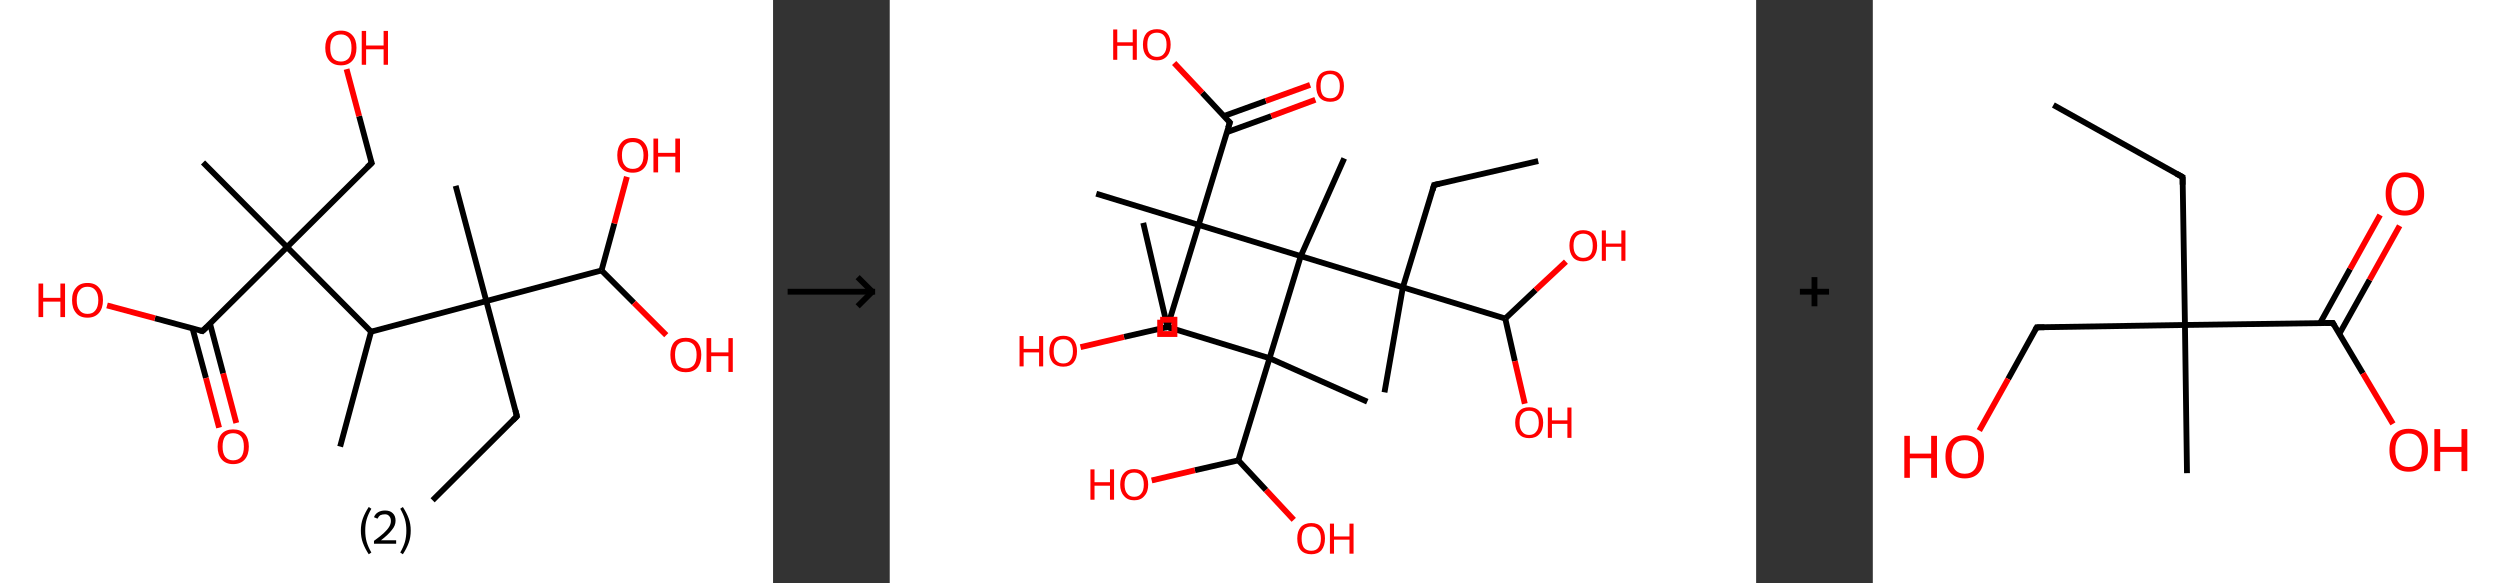 <?xml version='1.0' encoding='ASCII' standalone='yes'?>
<svg xmlns="http://www.w3.org/2000/svg" xmlns:xlink="http://www.w3.org/1999/xlink" version="1.1" width="857.0px" viewBox="0 0 857.0 200.0" height="200.0px">
  <rect x="0" y="0" width="857.0" height="200.0" fill="#333333" stroke="none"/>
  <g>
    <g transform="translate(0, 0) scale(1 1) "><!-- END OF HEADER -->
<rect style="opacity:1.0;fill:#FFFFFF;stroke:none" width="265.0" height="200.0" x="0.0" y="0.0"> </rect>
<path class="bond-0 atom-0 atom-1" d="M 148.3,171.5 L 177.2,142.7" style="fill:none;fill-rule:evenodd;stroke:#000000;stroke-width:2.0px;stroke-linecap:butt;stroke-linejoin:miter;stroke-opacity:1"/>
<path class="bond-1 atom-1 atom-2" d="M 177.2,142.7 L 166.7,103.2" style="fill:none;fill-rule:evenodd;stroke:#000000;stroke-width:2.0px;stroke-linecap:butt;stroke-linejoin:miter;stroke-opacity:1"/>
<path class="bond-2 atom-2 atom-3" d="M 166.7,103.2 L 156.2,63.7" style="fill:none;fill-rule:evenodd;stroke:#000000;stroke-width:2.0px;stroke-linecap:butt;stroke-linejoin:miter;stroke-opacity:1"/>
<path class="bond-3 atom-2 atom-4" d="M 166.7,103.2 L 206.2,92.7" style="fill:none;fill-rule:evenodd;stroke:#000000;stroke-width:2.0px;stroke-linecap:butt;stroke-linejoin:miter;stroke-opacity:1"/>
<path class="bond-4 atom-4 atom-5" d="M 206.2,92.7 L 210.6,76.6" style="fill:none;fill-rule:evenodd;stroke:#000000;stroke-width:2.0px;stroke-linecap:butt;stroke-linejoin:miter;stroke-opacity:1"/>
<path class="bond-4 atom-4 atom-5" d="M 210.6,76.6 L 214.9,60.6" style="fill:none;fill-rule:evenodd;stroke:#FF0000;stroke-width:2.0px;stroke-linecap:butt;stroke-linejoin:miter;stroke-opacity:1"/>
<path class="bond-5 atom-4 atom-6" d="M 206.2,92.7 L 217.3,103.8" style="fill:none;fill-rule:evenodd;stroke:#000000;stroke-width:2.0px;stroke-linecap:butt;stroke-linejoin:miter;stroke-opacity:1"/>
<path class="bond-5 atom-4 atom-6" d="M 217.3,103.8 L 228.4,114.9" style="fill:none;fill-rule:evenodd;stroke:#FF0000;stroke-width:2.0px;stroke-linecap:butt;stroke-linejoin:miter;stroke-opacity:1"/>
<path class="bond-6 atom-2 atom-7" d="M 166.7,103.2 L 127.2,113.7" style="fill:none;fill-rule:evenodd;stroke:#000000;stroke-width:2.0px;stroke-linecap:butt;stroke-linejoin:miter;stroke-opacity:1"/>
<path class="bond-7 atom-7 atom-8" d="M 127.2,113.7 L 116.6,153.1" style="fill:none;fill-rule:evenodd;stroke:#000000;stroke-width:2.0px;stroke-linecap:butt;stroke-linejoin:miter;stroke-opacity:1"/>
<path class="bond-8 atom-7 atom-9" d="M 127.2,113.7 L 98.4,84.7" style="fill:none;fill-rule:evenodd;stroke:#000000;stroke-width:2.0px;stroke-linecap:butt;stroke-linejoin:miter;stroke-opacity:1"/>
<path class="bond-9 atom-9 atom-10" d="M 98.4,84.7 L 69.6,55.7" style="fill:none;fill-rule:evenodd;stroke:#000000;stroke-width:2.0px;stroke-linecap:butt;stroke-linejoin:miter;stroke-opacity:1"/>
<path class="bond-10 atom-9 atom-11" d="M 98.4,84.7 L 127.4,55.9" style="fill:none;fill-rule:evenodd;stroke:#000000;stroke-width:2.0px;stroke-linecap:butt;stroke-linejoin:miter;stroke-opacity:1"/>
<path class="bond-11 atom-11 atom-12" d="M 127.4,55.9 L 123.1,39.8" style="fill:none;fill-rule:evenodd;stroke:#000000;stroke-width:2.0px;stroke-linecap:butt;stroke-linejoin:miter;stroke-opacity:1"/>
<path class="bond-11 atom-11 atom-12" d="M 123.1,39.8 L 118.8,23.7" style="fill:none;fill-rule:evenodd;stroke:#FF0000;stroke-width:2.0px;stroke-linecap:butt;stroke-linejoin:miter;stroke-opacity:1"/>
<path class="bond-12 atom-9 atom-13" d="M 98.4,84.7 L 69.4,113.5" style="fill:none;fill-rule:evenodd;stroke:#000000;stroke-width:2.0px;stroke-linecap:butt;stroke-linejoin:miter;stroke-opacity:1"/>
<path class="bond-13 atom-13 atom-14" d="M 66.0,112.6 L 70.6,129.6" style="fill:none;fill-rule:evenodd;stroke:#000000;stroke-width:2.0px;stroke-linecap:butt;stroke-linejoin:miter;stroke-opacity:1"/>
<path class="bond-13 atom-13 atom-14" d="M 70.6,129.6 L 75.1,146.6" style="fill:none;fill-rule:evenodd;stroke:#FF0000;stroke-width:2.0px;stroke-linecap:butt;stroke-linejoin:miter;stroke-opacity:1"/>
<path class="bond-13 atom-13 atom-14" d="M 72.0,111.0 L 76.5,128.0" style="fill:none;fill-rule:evenodd;stroke:#000000;stroke-width:2.0px;stroke-linecap:butt;stroke-linejoin:miter;stroke-opacity:1"/>
<path class="bond-13 atom-13 atom-14" d="M 76.5,128.0 L 81.0,145.0" style="fill:none;fill-rule:evenodd;stroke:#FF0000;stroke-width:2.0px;stroke-linecap:butt;stroke-linejoin:miter;stroke-opacity:1"/>
<path class="bond-14 atom-13 atom-15" d="M 69.4,113.5 L 53.1,109.1" style="fill:none;fill-rule:evenodd;stroke:#000000;stroke-width:2.0px;stroke-linecap:butt;stroke-linejoin:miter;stroke-opacity:1"/>
<path class="bond-14 atom-13 atom-15" d="M 53.1,109.1 L 36.7,104.7" style="fill:none;fill-rule:evenodd;stroke:#FF0000;stroke-width:2.0px;stroke-linecap:butt;stroke-linejoin:miter;stroke-opacity:1"/>
<path d="M 175.8,144.1 L 177.2,142.7 L 176.7,140.7" style="fill:none;stroke:#000000;stroke-width:2.0px;stroke-linecap:butt;stroke-linejoin:miter;stroke-opacity:1;"/>
<path d="M 125.9,57.3 L 127.4,55.9 L 127.1,55.1" style="fill:none;stroke:#000000;stroke-width:2.0px;stroke-linecap:butt;stroke-linejoin:miter;stroke-opacity:1;"/>
<path d="M 70.9,112.1 L 69.4,113.5 L 68.6,113.3" style="fill:none;stroke:#000000;stroke-width:2.0px;stroke-linecap:butt;stroke-linejoin:miter;stroke-opacity:1;"/>
<path class="atom-5" d="M 211.6 53.2 Q 211.6 50.5, 213.0 48.9 Q 214.3 47.3, 216.9 47.3 Q 219.5 47.3, 220.8 48.9 Q 222.2 50.5, 222.2 53.2 Q 222.2 56.0, 220.8 57.6 Q 219.4 59.2, 216.9 59.2 Q 214.3 59.2, 213.0 57.6 Q 211.6 56.1, 211.6 53.2 M 216.9 57.9 Q 218.7 57.9, 219.6 56.7 Q 220.6 55.6, 220.6 53.2 Q 220.6 51.0, 219.6 49.8 Q 218.7 48.7, 216.9 48.7 Q 215.1 48.7, 214.2 49.8 Q 213.2 50.9, 213.2 53.2 Q 213.2 55.6, 214.2 56.7 Q 215.1 57.9, 216.9 57.9 " fill="#FF0000"/>
<path class="atom-5" d="M 224.0 47.5 L 225.6 47.5 L 225.6 52.4 L 231.5 52.4 L 231.5 47.5 L 233.1 47.5 L 233.1 59.1 L 231.5 59.1 L 231.5 53.7 L 225.6 53.7 L 225.6 59.1 L 224.0 59.1 L 224.0 47.5 " fill="#FF0000"/>
<path class="atom-6" d="M 229.8 121.6 Q 229.8 118.9, 231.1 117.3 Q 232.5 115.8, 235.1 115.8 Q 237.6 115.8, 239.0 117.3 Q 240.4 118.9, 240.4 121.6 Q 240.4 124.5, 239.0 126.1 Q 237.6 127.6, 235.1 127.6 Q 232.5 127.6, 231.1 126.1 Q 229.8 124.5, 229.8 121.6 M 235.1 126.3 Q 236.8 126.3, 237.8 125.2 Q 238.8 124.0, 238.8 121.6 Q 238.8 119.4, 237.8 118.2 Q 236.8 117.1, 235.1 117.1 Q 233.3 117.1, 232.3 118.2 Q 231.4 119.4, 231.4 121.6 Q 231.4 124.0, 232.3 125.2 Q 233.3 126.3, 235.1 126.3 " fill="#FF0000"/>
<path class="atom-6" d="M 242.2 115.9 L 243.8 115.9 L 243.8 120.8 L 249.7 120.8 L 249.7 115.9 L 251.2 115.9 L 251.2 127.5 L 249.7 127.5 L 249.7 122.1 L 243.8 122.1 L 243.8 127.5 L 242.2 127.5 L 242.2 115.9 " fill="#FF0000"/>
<path class="atom-12" d="M 111.5 16.4 Q 111.5 13.6, 112.9 12.1 Q 114.3 10.5, 116.9 10.5 Q 119.4 10.5, 120.8 12.1 Q 122.2 13.6, 122.2 16.4 Q 122.2 19.2, 120.8 20.8 Q 119.4 22.4, 116.9 22.4 Q 114.3 22.4, 112.9 20.8 Q 111.5 19.2, 111.5 16.4 M 116.9 21.1 Q 118.6 21.1, 119.6 19.9 Q 120.5 18.7, 120.5 16.4 Q 120.5 14.1, 119.6 13.0 Q 118.6 11.8, 116.9 11.8 Q 115.1 11.8, 114.1 13.0 Q 113.2 14.1, 113.2 16.4 Q 113.2 18.7, 114.1 19.9 Q 115.1 21.1, 116.9 21.1 " fill="#FF0000"/>
<path class="atom-12" d="M 124.0 10.6 L 125.5 10.6 L 125.5 15.6 L 131.5 15.6 L 131.5 10.6 L 133.0 10.6 L 133.0 22.2 L 131.5 22.2 L 131.5 16.9 L 125.5 16.9 L 125.5 22.2 L 124.0 22.2 L 124.0 10.6 " fill="#FF0000"/>
<path class="atom-14" d="M 74.6 153.1 Q 74.6 150.3, 76.0 148.7 Q 77.4 147.2, 79.9 147.2 Q 82.5 147.2, 83.9 148.7 Q 85.3 150.3, 85.3 153.1 Q 85.3 155.9, 83.9 157.5 Q 82.5 159.1, 79.9 159.1 Q 77.4 159.1, 76.0 157.5 Q 74.6 155.9, 74.6 153.1 M 79.9 157.8 Q 81.7 157.8, 82.7 156.6 Q 83.6 155.4, 83.6 153.1 Q 83.6 150.8, 82.7 149.7 Q 81.7 148.5, 79.9 148.5 Q 78.2 148.5, 77.2 149.6 Q 76.3 150.8, 76.3 153.1 Q 76.3 155.4, 77.2 156.6 Q 78.2 157.8, 79.9 157.8 " fill="#FF0000"/>
<path class="atom-15" d="M 13.2 97.2 L 14.8 97.2 L 14.8 102.1 L 20.7 102.1 L 20.7 97.2 L 22.3 97.2 L 22.3 108.7 L 20.7 108.7 L 20.7 103.4 L 14.8 103.4 L 14.8 108.7 L 13.2 108.7 L 13.2 97.2 " fill="#FF0000"/>
<path class="atom-15" d="M 24.7 102.9 Q 24.7 100.1, 26.1 98.6 Q 27.4 97.0, 30.0 97.0 Q 32.6 97.0, 33.9 98.6 Q 35.3 100.1, 35.3 102.9 Q 35.3 105.7, 33.9 107.3 Q 32.5 108.9, 30.0 108.9 Q 27.4 108.9, 26.1 107.3 Q 24.7 105.7, 24.7 102.9 M 30.0 107.6 Q 31.8 107.6, 32.7 106.4 Q 33.7 105.2, 33.7 102.9 Q 33.7 100.6, 32.7 99.5 Q 31.8 98.3, 30.0 98.3 Q 28.2 98.3, 27.3 99.5 Q 26.3 100.6, 26.3 102.9 Q 26.3 105.3, 27.3 106.4 Q 28.2 107.6, 30.0 107.6 " fill="#FF0000"/>
<path class="legend" d="M 123.7 181.9 Q 123.7 179.6, 124.4 177.7 Q 125.1 175.8, 126.4 173.8 L 127.3 174.4 Q 126.2 176.3, 125.7 178.0 Q 125.2 179.7, 125.2 181.9 Q 125.2 184.0, 125.7 185.8 Q 126.2 187.5, 127.3 189.4 L 126.4 190.0 Q 125.1 188.0, 124.4 186.1 Q 123.7 184.2, 123.7 181.9 " fill="#000000"/>
<path class="legend" d="M 128.2 177.3 Q 128.6 176.2, 129.6 175.6 Q 130.6 175.0, 132.0 175.0 Q 133.7 175.0, 134.6 175.9 Q 135.6 176.8, 135.6 178.5 Q 135.6 180.2, 134.3 181.7 Q 133.1 183.3, 130.6 185.2 L 135.8 185.2 L 135.8 186.4 L 128.2 186.4 L 128.2 185.4 Q 130.3 183.9, 131.5 182.8 Q 132.8 181.6, 133.4 180.6 Q 134.0 179.6, 134.0 178.6 Q 134.0 177.5, 133.4 176.9 Q 132.9 176.3, 132.0 176.3 Q 131.1 176.3, 130.4 176.6 Q 129.8 177.0, 129.4 177.8 L 128.2 177.3 " fill="#000000"/>
<path class="legend" d="M 140.8 181.9 Q 140.8 184.2, 140.1 186.1 Q 139.4 188.0, 138.1 190.0 L 137.2 189.4 Q 138.3 187.5, 138.8 185.8 Q 139.3 184.0, 139.3 181.9 Q 139.3 179.7, 138.8 178.0 Q 138.3 176.3, 137.2 174.4 L 138.1 173.8 Q 139.4 175.8, 140.1 177.7 Q 140.8 179.6, 140.8 181.9 " fill="#000000"/>
</g>
    <g transform="translate(265.0, 0) scale(1 1) "><line x1="5" y1="100" x2="35" y2="100" style="stroke:rgb(0,0,0);stroke-width:2"/>
  <line x1="34" y1="100" x2="29" y2="95" style="stroke:rgb(0,0,0);stroke-width:2"/>
  <line x1="34" y1="100" x2="29" y2="105" style="stroke:rgb(0,0,0);stroke-width:2"/>
</g>
    <g transform="translate(305.0, 0) scale(1 1) "><!-- END OF HEADER -->
<rect style="opacity:1.0;fill:#FFFFFF;stroke:none" width="297.0" height="200.0" x="0.0" y="0.0"> </rect>
<path class="bond-0 atom-0 atom-1" d="M 86.9,76.4 L 95.2,112.1" style="fill:none;fill-rule:evenodd;stroke:#000000;stroke-width:2.0px;stroke-linecap:butt;stroke-linejoin:miter;stroke-opacity:1"/>
<path class="bond-1 atom-1 atom-2" d="M 95.2,112.1 L 130.2,122.8" style="fill:none;fill-rule:evenodd;stroke:#000000;stroke-width:2.0px;stroke-linecap:butt;stroke-linejoin:miter;stroke-opacity:1"/>
<path class="bond-2 atom-2 atom-3" d="M 130.2,122.8 L 163.7,137.7" style="fill:none;fill-rule:evenodd;stroke:#000000;stroke-width:2.0px;stroke-linecap:butt;stroke-linejoin:miter;stroke-opacity:1"/>
<path class="bond-3 atom-2 atom-4" d="M 130.2,122.8 L 119.5,157.8" style="fill:none;fill-rule:evenodd;stroke:#000000;stroke-width:2.0px;stroke-linecap:butt;stroke-linejoin:miter;stroke-opacity:1"/>
<path class="bond-4 atom-4 atom-5" d="M 119.5,157.8 L 129.0,168.0" style="fill:none;fill-rule:evenodd;stroke:#000000;stroke-width:2.0px;stroke-linecap:butt;stroke-linejoin:miter;stroke-opacity:1"/>
<path class="bond-4 atom-4 atom-5" d="M 129.0,168.0 L 138.5,178.2" style="fill:none;fill-rule:evenodd;stroke:#FF0000;stroke-width:2.0px;stroke-linecap:butt;stroke-linejoin:miter;stroke-opacity:1"/>
<path class="bond-5 atom-4 atom-6" d="M 119.5,157.8 L 104.6,161.2" style="fill:none;fill-rule:evenodd;stroke:#000000;stroke-width:2.0px;stroke-linecap:butt;stroke-linejoin:miter;stroke-opacity:1"/>
<path class="bond-5 atom-4 atom-6" d="M 104.6,161.2 L 89.8,164.7" style="fill:none;fill-rule:evenodd;stroke:#FF0000;stroke-width:2.0px;stroke-linecap:butt;stroke-linejoin:miter;stroke-opacity:1"/>
<path class="bond-6 atom-2 atom-7" d="M 130.2,122.8 L 140.9,87.8" style="fill:none;fill-rule:evenodd;stroke:#000000;stroke-width:2.0px;stroke-linecap:butt;stroke-linejoin:miter;stroke-opacity:1"/>
<path class="bond-7 atom-7 atom-8" d="M 140.9,87.8 L 155.8,54.3" style="fill:none;fill-rule:evenodd;stroke:#000000;stroke-width:2.0px;stroke-linecap:butt;stroke-linejoin:miter;stroke-opacity:1"/>
<path class="bond-8 atom-7 atom-9" d="M 140.9,87.8 L 105.9,77.1" style="fill:none;fill-rule:evenodd;stroke:#000000;stroke-width:2.0px;stroke-linecap:butt;stroke-linejoin:miter;stroke-opacity:1"/>
<path class="bond-9 atom-9 atom-10" d="M 105.9,77.1 L 70.8,66.4" style="fill:none;fill-rule:evenodd;stroke:#000000;stroke-width:2.0px;stroke-linecap:butt;stroke-linejoin:miter;stroke-opacity:1"/>
<path class="bond-10 atom-9 atom-11" d="M 105.9,77.1 L 95.2,112.1" style="fill:none;fill-rule:evenodd;stroke:#000000;stroke-width:2.0px;stroke-linecap:butt;stroke-linejoin:miter;stroke-opacity:1"/>
<path class="bond-11 atom-11 atom-12" d="M 95.2,112.1 L 80.3,115.5" style="fill:none;fill-rule:evenodd;stroke:#000000;stroke-width:2.0px;stroke-linecap:butt;stroke-linejoin:miter;stroke-opacity:1"/>
<path class="bond-11 atom-11 atom-12" d="M 80.3,115.5 L 65.4,119.0" style="fill:none;fill-rule:evenodd;stroke:#FF0000;stroke-width:2.0px;stroke-linecap:butt;stroke-linejoin:miter;stroke-opacity:1"/>
<path class="bond-12 atom-9 atom-13" d="M 105.9,77.1 L 116.6,42.0" style="fill:none;fill-rule:evenodd;stroke:#000000;stroke-width:2.0px;stroke-linecap:butt;stroke-linejoin:miter;stroke-opacity:1"/>
<path class="bond-13 atom-13 atom-14" d="M 115.6,45.3 L 130.8,39.8" style="fill:none;fill-rule:evenodd;stroke:#000000;stroke-width:2.0px;stroke-linecap:butt;stroke-linejoin:miter;stroke-opacity:1"/>
<path class="bond-13 atom-13 atom-14" d="M 130.8,39.8 L 145.9,34.2" style="fill:none;fill-rule:evenodd;stroke:#FF0000;stroke-width:2.0px;stroke-linecap:butt;stroke-linejoin:miter;stroke-opacity:1"/>
<path class="bond-13 atom-13 atom-14" d="M 114.5,39.8 L 128.9,34.6" style="fill:none;fill-rule:evenodd;stroke:#000000;stroke-width:2.0px;stroke-linecap:butt;stroke-linejoin:miter;stroke-opacity:1"/>
<path class="bond-13 atom-13 atom-14" d="M 128.9,34.6 L 144.1,29.1" style="fill:none;fill-rule:evenodd;stroke:#FF0000;stroke-width:2.0px;stroke-linecap:butt;stroke-linejoin:miter;stroke-opacity:1"/>
<path class="bond-14 atom-13 atom-15" d="M 116.6,42.0 L 107.1,31.8" style="fill:none;fill-rule:evenodd;stroke:#000000;stroke-width:2.0px;stroke-linecap:butt;stroke-linejoin:miter;stroke-opacity:1"/>
<path class="bond-14 atom-13 atom-15" d="M 107.1,31.8 L 97.5,21.6" style="fill:none;fill-rule:evenodd;stroke:#FF0000;stroke-width:2.0px;stroke-linecap:butt;stroke-linejoin:miter;stroke-opacity:1"/>
<path class="bond-15 atom-7 atom-16" d="M 140.9,87.8 L 175.9,98.5" style="fill:none;fill-rule:evenodd;stroke:#000000;stroke-width:2.0px;stroke-linecap:butt;stroke-linejoin:miter;stroke-opacity:1"/>
<path class="bond-16 atom-16 atom-17" d="M 175.9,98.5 L 169.6,134.5" style="fill:none;fill-rule:evenodd;stroke:#000000;stroke-width:2.0px;stroke-linecap:butt;stroke-linejoin:miter;stroke-opacity:1"/>
<path class="bond-17 atom-16 atom-18" d="M 175.9,98.5 L 186.6,63.4" style="fill:none;fill-rule:evenodd;stroke:#000000;stroke-width:2.0px;stroke-linecap:butt;stroke-linejoin:miter;stroke-opacity:1"/>
<path class="bond-18 atom-18 atom-19" d="M 186.6,63.4 L 222.3,55.2" style="fill:none;fill-rule:evenodd;stroke:#000000;stroke-width:2.0px;stroke-linecap:butt;stroke-linejoin:miter;stroke-opacity:1"/>
<path class="bond-19 atom-16 atom-20" d="M 175.9,98.5 L 211.0,109.2" style="fill:none;fill-rule:evenodd;stroke:#000000;stroke-width:2.0px;stroke-linecap:butt;stroke-linejoin:miter;stroke-opacity:1"/>
<path class="bond-20 atom-20 atom-21" d="M 211.0,109.2 L 214.3,123.8" style="fill:none;fill-rule:evenodd;stroke:#000000;stroke-width:2.0px;stroke-linecap:butt;stroke-linejoin:miter;stroke-opacity:1"/>
<path class="bond-20 atom-20 atom-21" d="M 214.3,123.8 L 217.7,138.4" style="fill:none;fill-rule:evenodd;stroke:#FF0000;stroke-width:2.0px;stroke-linecap:butt;stroke-linejoin:miter;stroke-opacity:1"/>
<path class="bond-21 atom-20 atom-22" d="M 211.0,109.2 L 221.4,99.4" style="fill:none;fill-rule:evenodd;stroke:#000000;stroke-width:2.0px;stroke-linecap:butt;stroke-linejoin:miter;stroke-opacity:1"/>
<path class="bond-21 atom-20 atom-22" d="M 221.4,99.4 L 231.8,89.7" style="fill:none;fill-rule:evenodd;stroke:#FF0000;stroke-width:2.0px;stroke-linecap:butt;stroke-linejoin:miter;stroke-opacity:1"/>
<path d="M 94.8,110.3 L 95.2,112.1 L 96.9,112.6" style="fill:none;stroke:#000000;stroke-width:2.0px;stroke-linecap:butt;stroke-linejoin:miter;stroke-opacity:1;"/>
<path d="M 95.7,110.3 L 95.2,112.1 L 94.4,112.3" style="fill:none;stroke:#000000;stroke-width:2.0px;stroke-linecap:butt;stroke-linejoin:miter;stroke-opacity:1;"/>
<path d="M 116.0,43.8 L 116.6,42.0 L 116.1,41.5" style="fill:none;stroke:#000000;stroke-width:2.0px;stroke-linecap:butt;stroke-linejoin:miter;stroke-opacity:1;"/>
<path d="M 186.1,65.2 L 186.6,63.4 L 188.4,63.0" style="fill:none;stroke:#000000;stroke-width:2.0px;stroke-linecap:butt;stroke-linejoin:miter;stroke-opacity:1;"/>
<path class="atom-5" d="M 139.7 184.6 Q 139.7 182.1, 140.9 180.7 Q 142.2 179.3, 144.5 179.3 Q 146.8 179.3, 148.0 180.7 Q 149.2 182.1, 149.2 184.6 Q 149.2 187.1, 148.0 188.6 Q 146.8 190.0, 144.5 190.0 Q 142.2 190.0, 140.9 188.6 Q 139.7 187.2, 139.7 184.6 M 144.5 188.8 Q 146.1 188.8, 146.9 187.8 Q 147.8 186.7, 147.8 184.6 Q 147.8 182.6, 146.9 181.6 Q 146.1 180.5, 144.5 180.5 Q 142.9 180.5, 142.0 181.5 Q 141.2 182.6, 141.2 184.6 Q 141.2 186.7, 142.0 187.8 Q 142.9 188.8, 144.5 188.8 " fill="#FF0000"/>
<path class="atom-5" d="M 150.9 179.5 L 152.3 179.5 L 152.3 183.9 L 157.6 183.9 L 157.6 179.5 L 159.0 179.5 L 159.0 189.8 L 157.6 189.8 L 157.6 185.0 L 152.3 185.0 L 152.3 189.8 L 150.9 189.8 L 150.9 179.5 " fill="#FF0000"/>
<path class="atom-6" d="M 68.8 160.9 L 70.2 160.9 L 70.2 165.3 L 75.5 165.3 L 75.5 160.9 L 76.9 160.9 L 76.9 171.3 L 75.5 171.3 L 75.5 166.5 L 70.2 166.5 L 70.2 171.3 L 68.8 171.3 L 68.8 160.9 " fill="#FF0000"/>
<path class="atom-6" d="M 79.0 166.1 Q 79.0 163.6, 80.3 162.2 Q 81.5 160.8, 83.8 160.8 Q 86.1 160.8, 87.3 162.2 Q 88.6 163.6, 88.6 166.1 Q 88.6 168.6, 87.3 170.0 Q 86.1 171.5, 83.8 171.5 Q 81.5 171.5, 80.3 170.0 Q 79.0 168.6, 79.0 166.1 M 83.8 170.3 Q 85.4 170.3, 86.2 169.2 Q 87.1 168.2, 87.1 166.1 Q 87.1 164.1, 86.2 163.0 Q 85.4 162.0, 83.8 162.0 Q 82.2 162.0, 81.4 163.0 Q 80.5 164.0, 80.5 166.1 Q 80.5 168.2, 81.4 169.2 Q 82.2 170.3, 83.8 170.3 " fill="#FF0000"/>
<path class="atom-12" d="M 44.5 115.2 L 45.9 115.2 L 45.9 119.6 L 51.2 119.6 L 51.2 115.2 L 52.6 115.2 L 52.6 125.6 L 51.2 125.6 L 51.2 120.8 L 45.9 120.8 L 45.9 125.6 L 44.5 125.6 L 44.5 115.2 " fill="#FF0000"/>
<path class="atom-12" d="M 54.7 120.4 Q 54.7 117.9, 55.9 116.5 Q 57.2 115.1, 59.5 115.1 Q 61.8 115.1, 63.0 116.5 Q 64.2 117.9, 64.2 120.4 Q 64.2 122.9, 63.0 124.3 Q 61.8 125.7, 59.5 125.7 Q 57.2 125.7, 55.9 124.3 Q 54.7 122.9, 54.7 120.4 M 59.5 124.6 Q 61.1 124.6, 61.9 123.5 Q 62.8 122.4, 62.8 120.4 Q 62.8 118.3, 61.9 117.3 Q 61.1 116.3, 59.5 116.3 Q 57.9 116.3, 57.0 117.3 Q 56.2 118.3, 56.2 120.4 Q 56.2 122.5, 57.0 123.5 Q 57.9 124.6, 59.5 124.6 " fill="#FF0000"/>
<path class="atom-14" d="M 146.2 29.5 Q 146.2 27.0, 147.4 25.6 Q 148.7 24.2, 151.0 24.2 Q 153.3 24.2, 154.5 25.6 Q 155.7 27.0, 155.7 29.5 Q 155.7 32.0, 154.5 33.5 Q 153.3 34.9, 151.0 34.9 Q 148.7 34.9, 147.4 33.5 Q 146.2 32.1, 146.2 29.5 M 151.0 33.7 Q 152.6 33.7, 153.4 32.7 Q 154.3 31.6, 154.3 29.5 Q 154.3 27.5, 153.4 26.5 Q 152.6 25.4, 151.0 25.4 Q 149.4 25.4, 148.5 26.4 Q 147.7 27.5, 147.7 29.5 Q 147.7 31.6, 148.5 32.7 Q 149.4 33.7, 151.0 33.7 " fill="#FF0000"/>
<path class="atom-15" d="M 76.6 10.1 L 78.0 10.1 L 78.0 14.5 L 83.3 14.5 L 83.3 10.1 L 84.7 10.1 L 84.7 20.5 L 83.3 20.5 L 83.3 15.7 L 78.0 15.7 L 78.0 20.5 L 76.6 20.5 L 76.6 10.1 " fill="#FF0000"/>
<path class="atom-15" d="M 86.8 15.3 Q 86.8 12.8, 88.0 11.4 Q 89.3 10.0, 91.6 10.0 Q 93.9 10.0, 95.1 11.4 Q 96.3 12.8, 96.3 15.3 Q 96.3 17.8, 95.1 19.2 Q 93.8 20.7, 91.6 20.7 Q 89.3 20.7, 88.0 19.2 Q 86.8 17.8, 86.8 15.3 M 91.6 19.5 Q 93.2 19.5, 94.0 18.4 Q 94.9 17.4, 94.9 15.3 Q 94.9 13.2, 94.0 12.2 Q 93.2 11.2, 91.6 11.2 Q 90.0 11.2, 89.1 12.2 Q 88.3 13.2, 88.3 15.3 Q 88.3 17.4, 89.1 18.4 Q 90.0 19.5, 91.6 19.5 " fill="#FF0000"/>
<path class="atom-21" d="M 214.4 144.9 Q 214.4 142.4, 215.7 141.0 Q 216.9 139.6, 219.2 139.6 Q 221.5 139.6, 222.7 141.0 Q 224.0 142.4, 224.0 144.9 Q 224.0 147.4, 222.7 148.8 Q 221.5 150.2, 219.2 150.2 Q 216.9 150.2, 215.7 148.8 Q 214.4 147.4, 214.4 144.9 M 219.2 149.1 Q 220.8 149.1, 221.6 148.0 Q 222.5 147.0, 222.5 144.9 Q 222.5 142.8, 221.6 141.8 Q 220.8 140.8, 219.2 140.8 Q 217.6 140.8, 216.8 141.8 Q 215.9 142.8, 215.9 144.9 Q 215.9 147.0, 216.8 148.0 Q 217.6 149.1, 219.2 149.1 " fill="#FF0000"/>
<path class="atom-21" d="M 225.6 139.7 L 227.0 139.7 L 227.0 144.1 L 232.3 144.1 L 232.3 139.7 L 233.7 139.7 L 233.7 150.1 L 232.3 150.1 L 232.3 145.3 L 227.0 145.3 L 227.0 150.1 L 225.6 150.1 L 225.6 139.7 " fill="#FF0000"/>
<path class="atom-22" d="M 233.0 84.2 Q 233.0 81.7, 234.2 80.3 Q 235.4 78.9, 237.7 78.9 Q 240.0 78.9, 241.3 80.3 Q 242.5 81.7, 242.5 84.2 Q 242.5 86.7, 241.2 88.2 Q 240.0 89.6, 237.7 89.6 Q 235.4 89.6, 234.2 88.2 Q 233.0 86.7, 233.0 84.2 M 237.7 88.4 Q 239.3 88.4, 240.2 87.3 Q 241.0 86.3, 241.0 84.2 Q 241.0 82.2, 240.2 81.1 Q 239.3 80.1, 237.7 80.1 Q 236.2 80.1, 235.3 81.1 Q 234.4 82.1, 234.4 84.2 Q 234.4 86.3, 235.3 87.3 Q 236.2 88.4, 237.7 88.4 " fill="#FF0000"/>
<path class="atom-22" d="M 244.1 79.0 L 245.5 79.0 L 245.5 83.5 L 250.8 83.5 L 250.8 79.0 L 252.2 79.0 L 252.2 89.4 L 250.8 89.4 L 250.8 84.6 L 245.5 84.6 L 245.5 89.4 L 244.1 89.4 L 244.1 79.0 " fill="#FF0000"/>
<path class="atom-1" d="M 92.7,109.6 L 92.7,114.5 L 97.6,114.5 L 97.6,109.6 L 92.7,109.6" style="fill:none;stroke:#FF0000;stroke-width:2.0px;stroke-linecap:butt;stroke-linejoin:miter;stroke-opacity:1;"/>
</g>
    <g transform="translate(602.0, 0) scale(1 1) "><line x1="15" y1="100" x2="25" y2="100" style="stroke:rgb(0,0,0);stroke-width:2"/>
  <line x1="20" y1="95" x2="20" y2="105" style="stroke:rgb(0,0,0);stroke-width:2"/>
</g>
    <g transform="translate(642.0, 0) scale(1 1) "><!-- END OF HEADER -->
<rect style="opacity:1.0;fill:#FFFFFF;stroke:none" width="215.0" height="200.0" x="0.0" y="0.0"> </rect>
<path class="bond-0 atom-0 atom-1" d="M 61.9,36.0 L 106.2,60.7" style="fill:none;fill-rule:evenodd;stroke:#000000;stroke-width:2.0px;stroke-linecap:butt;stroke-linejoin:miter;stroke-opacity:1"/>
<path class="bond-1 atom-1 atom-2" d="M 106.2,60.7 L 107.0,111.4" style="fill:none;fill-rule:evenodd;stroke:#000000;stroke-width:2.0px;stroke-linecap:butt;stroke-linejoin:miter;stroke-opacity:1"/>
<path class="bond-2 atom-2 atom-3" d="M 107.0,111.4 L 107.7,162.2" style="fill:none;fill-rule:evenodd;stroke:#000000;stroke-width:2.0px;stroke-linecap:butt;stroke-linejoin:miter;stroke-opacity:1"/>
<path class="bond-3 atom-2 atom-4" d="M 107.0,111.4 L 56.2,112.2" style="fill:none;fill-rule:evenodd;stroke:#000000;stroke-width:2.0px;stroke-linecap:butt;stroke-linejoin:miter;stroke-opacity:1"/>
<path class="bond-4 atom-4 atom-5" d="M 56.2,112.2 L 46.4,129.9" style="fill:none;fill-rule:evenodd;stroke:#000000;stroke-width:2.0px;stroke-linecap:butt;stroke-linejoin:miter;stroke-opacity:1"/>
<path class="bond-4 atom-4 atom-5" d="M 46.4,129.9 L 36.5,147.6" style="fill:none;fill-rule:evenodd;stroke:#FF0000;stroke-width:2.0px;stroke-linecap:butt;stroke-linejoin:miter;stroke-opacity:1"/>
<path class="bond-5 atom-2 atom-6" d="M 107.0,111.4 L 157.7,110.7" style="fill:none;fill-rule:evenodd;stroke:#000000;stroke-width:2.0px;stroke-linecap:butt;stroke-linejoin:miter;stroke-opacity:1"/>
<path class="bond-6 atom-6 atom-7" d="M 159.9,114.5 L 170.3,95.9" style="fill:none;fill-rule:evenodd;stroke:#000000;stroke-width:2.0px;stroke-linecap:butt;stroke-linejoin:miter;stroke-opacity:1"/>
<path class="bond-6 atom-6 atom-7" d="M 170.3,95.9 L 180.6,77.4" style="fill:none;fill-rule:evenodd;stroke:#FF0000;stroke-width:2.0px;stroke-linecap:butt;stroke-linejoin:miter;stroke-opacity:1"/>
<path class="bond-6 atom-6 atom-7" d="M 153.3,110.8 L 163.6,92.2" style="fill:none;fill-rule:evenodd;stroke:#000000;stroke-width:2.0px;stroke-linecap:butt;stroke-linejoin:miter;stroke-opacity:1"/>
<path class="bond-6 atom-6 atom-7" d="M 163.6,92.2 L 173.9,73.7" style="fill:none;fill-rule:evenodd;stroke:#FF0000;stroke-width:2.0px;stroke-linecap:butt;stroke-linejoin:miter;stroke-opacity:1"/>
<path class="bond-7 atom-6 atom-8" d="M 157.7,110.7 L 168.0,128.0" style="fill:none;fill-rule:evenodd;stroke:#000000;stroke-width:2.0px;stroke-linecap:butt;stroke-linejoin:miter;stroke-opacity:1"/>
<path class="bond-7 atom-6 atom-8" d="M 168.0,128.0 L 178.3,145.3" style="fill:none;fill-rule:evenodd;stroke:#FF0000;stroke-width:2.0px;stroke-linecap:butt;stroke-linejoin:miter;stroke-opacity:1"/>
<path d="M 104.0,59.5 L 106.2,60.7 L 106.2,63.3" style="fill:none;stroke:#000000;stroke-width:2.0px;stroke-linecap:butt;stroke-linejoin:miter;stroke-opacity:1;"/>
<path d="M 58.8,112.2 L 56.2,112.2 L 55.7,113.1" style="fill:none;stroke:#000000;stroke-width:2.0px;stroke-linecap:butt;stroke-linejoin:miter;stroke-opacity:1;"/>
<path d="M 155.1,110.7 L 157.7,110.7 L 158.2,111.6" style="fill:none;stroke:#000000;stroke-width:2.0px;stroke-linecap:butt;stroke-linejoin:miter;stroke-opacity:1;"/>
<path class="atom-5" d="M 10.8 149.4 L 12.7 149.4 L 12.7 155.5 L 20.0 155.5 L 20.0 149.4 L 22.0 149.4 L 22.0 163.8 L 20.0 163.8 L 20.0 157.1 L 12.7 157.1 L 12.7 163.8 L 10.8 163.8 L 10.8 149.4 " fill="#FF0000"/>
<path class="atom-5" d="M 24.9 156.5 Q 24.9 153.1, 26.6 151.2 Q 28.3 149.2, 31.5 149.2 Q 34.7 149.2, 36.4 151.2 Q 38.1 153.1, 38.1 156.5 Q 38.1 160.0, 36.4 162.0 Q 34.7 164.0, 31.5 164.0 Q 28.4 164.0, 26.6 162.0 Q 24.9 160.0, 24.9 156.5 M 31.5 162.4 Q 33.7 162.4, 34.9 160.9 Q 36.1 159.4, 36.1 156.5 Q 36.1 153.7, 34.9 152.3 Q 33.7 150.9, 31.5 150.9 Q 29.3 150.9, 28.1 152.3 Q 27.0 153.7, 27.0 156.5 Q 27.0 159.4, 28.1 160.9 Q 29.3 162.4, 31.5 162.4 " fill="#FF0000"/>
<path class="atom-7" d="M 175.8 66.4 Q 175.8 63.0, 177.5 61.1 Q 179.2 59.1, 182.4 59.1 Q 185.6 59.1, 187.3 61.1 Q 189.0 63.0, 189.0 66.4 Q 189.0 69.9, 187.2 71.9 Q 185.5 73.9, 182.4 73.9 Q 179.2 73.9, 177.5 71.9 Q 175.8 69.9, 175.8 66.4 M 182.4 72.2 Q 184.6 72.2, 185.7 70.8 Q 186.9 69.3, 186.9 66.4 Q 186.9 63.6, 185.7 62.2 Q 184.6 60.7, 182.4 60.7 Q 180.2 60.7, 179.0 62.2 Q 177.8 63.6, 177.8 66.4 Q 177.8 69.3, 179.0 70.8 Q 180.2 72.2, 182.4 72.2 " fill="#FF0000"/>
<path class="atom-8" d="M 177.1 154.3 Q 177.1 150.8, 178.8 148.9 Q 180.5 147.0, 183.7 147.0 Q 186.9 147.0, 188.6 148.9 Q 190.3 150.8, 190.3 154.3 Q 190.3 157.8, 188.5 159.7 Q 186.8 161.7, 183.7 161.7 Q 180.5 161.7, 178.8 159.7 Q 177.1 157.8, 177.1 154.3 M 183.7 160.1 Q 185.9 160.1, 187.0 158.6 Q 188.2 157.2, 188.2 154.3 Q 188.2 151.5, 187.0 150.0 Q 185.9 148.6, 183.7 148.6 Q 181.5 148.6, 180.3 150.0 Q 179.1 151.4, 179.1 154.3 Q 179.1 157.2, 180.3 158.6 Q 181.5 160.1, 183.7 160.1 " fill="#FF0000"/>
<path class="atom-8" d="M 192.5 147.1 L 194.5 147.1 L 194.5 153.2 L 201.8 153.2 L 201.8 147.1 L 203.8 147.1 L 203.8 161.5 L 201.8 161.5 L 201.8 154.9 L 194.5 154.9 L 194.5 161.5 L 192.5 161.5 L 192.5 147.1 " fill="#FF0000"/>
</g>
  </g>
</svg>
